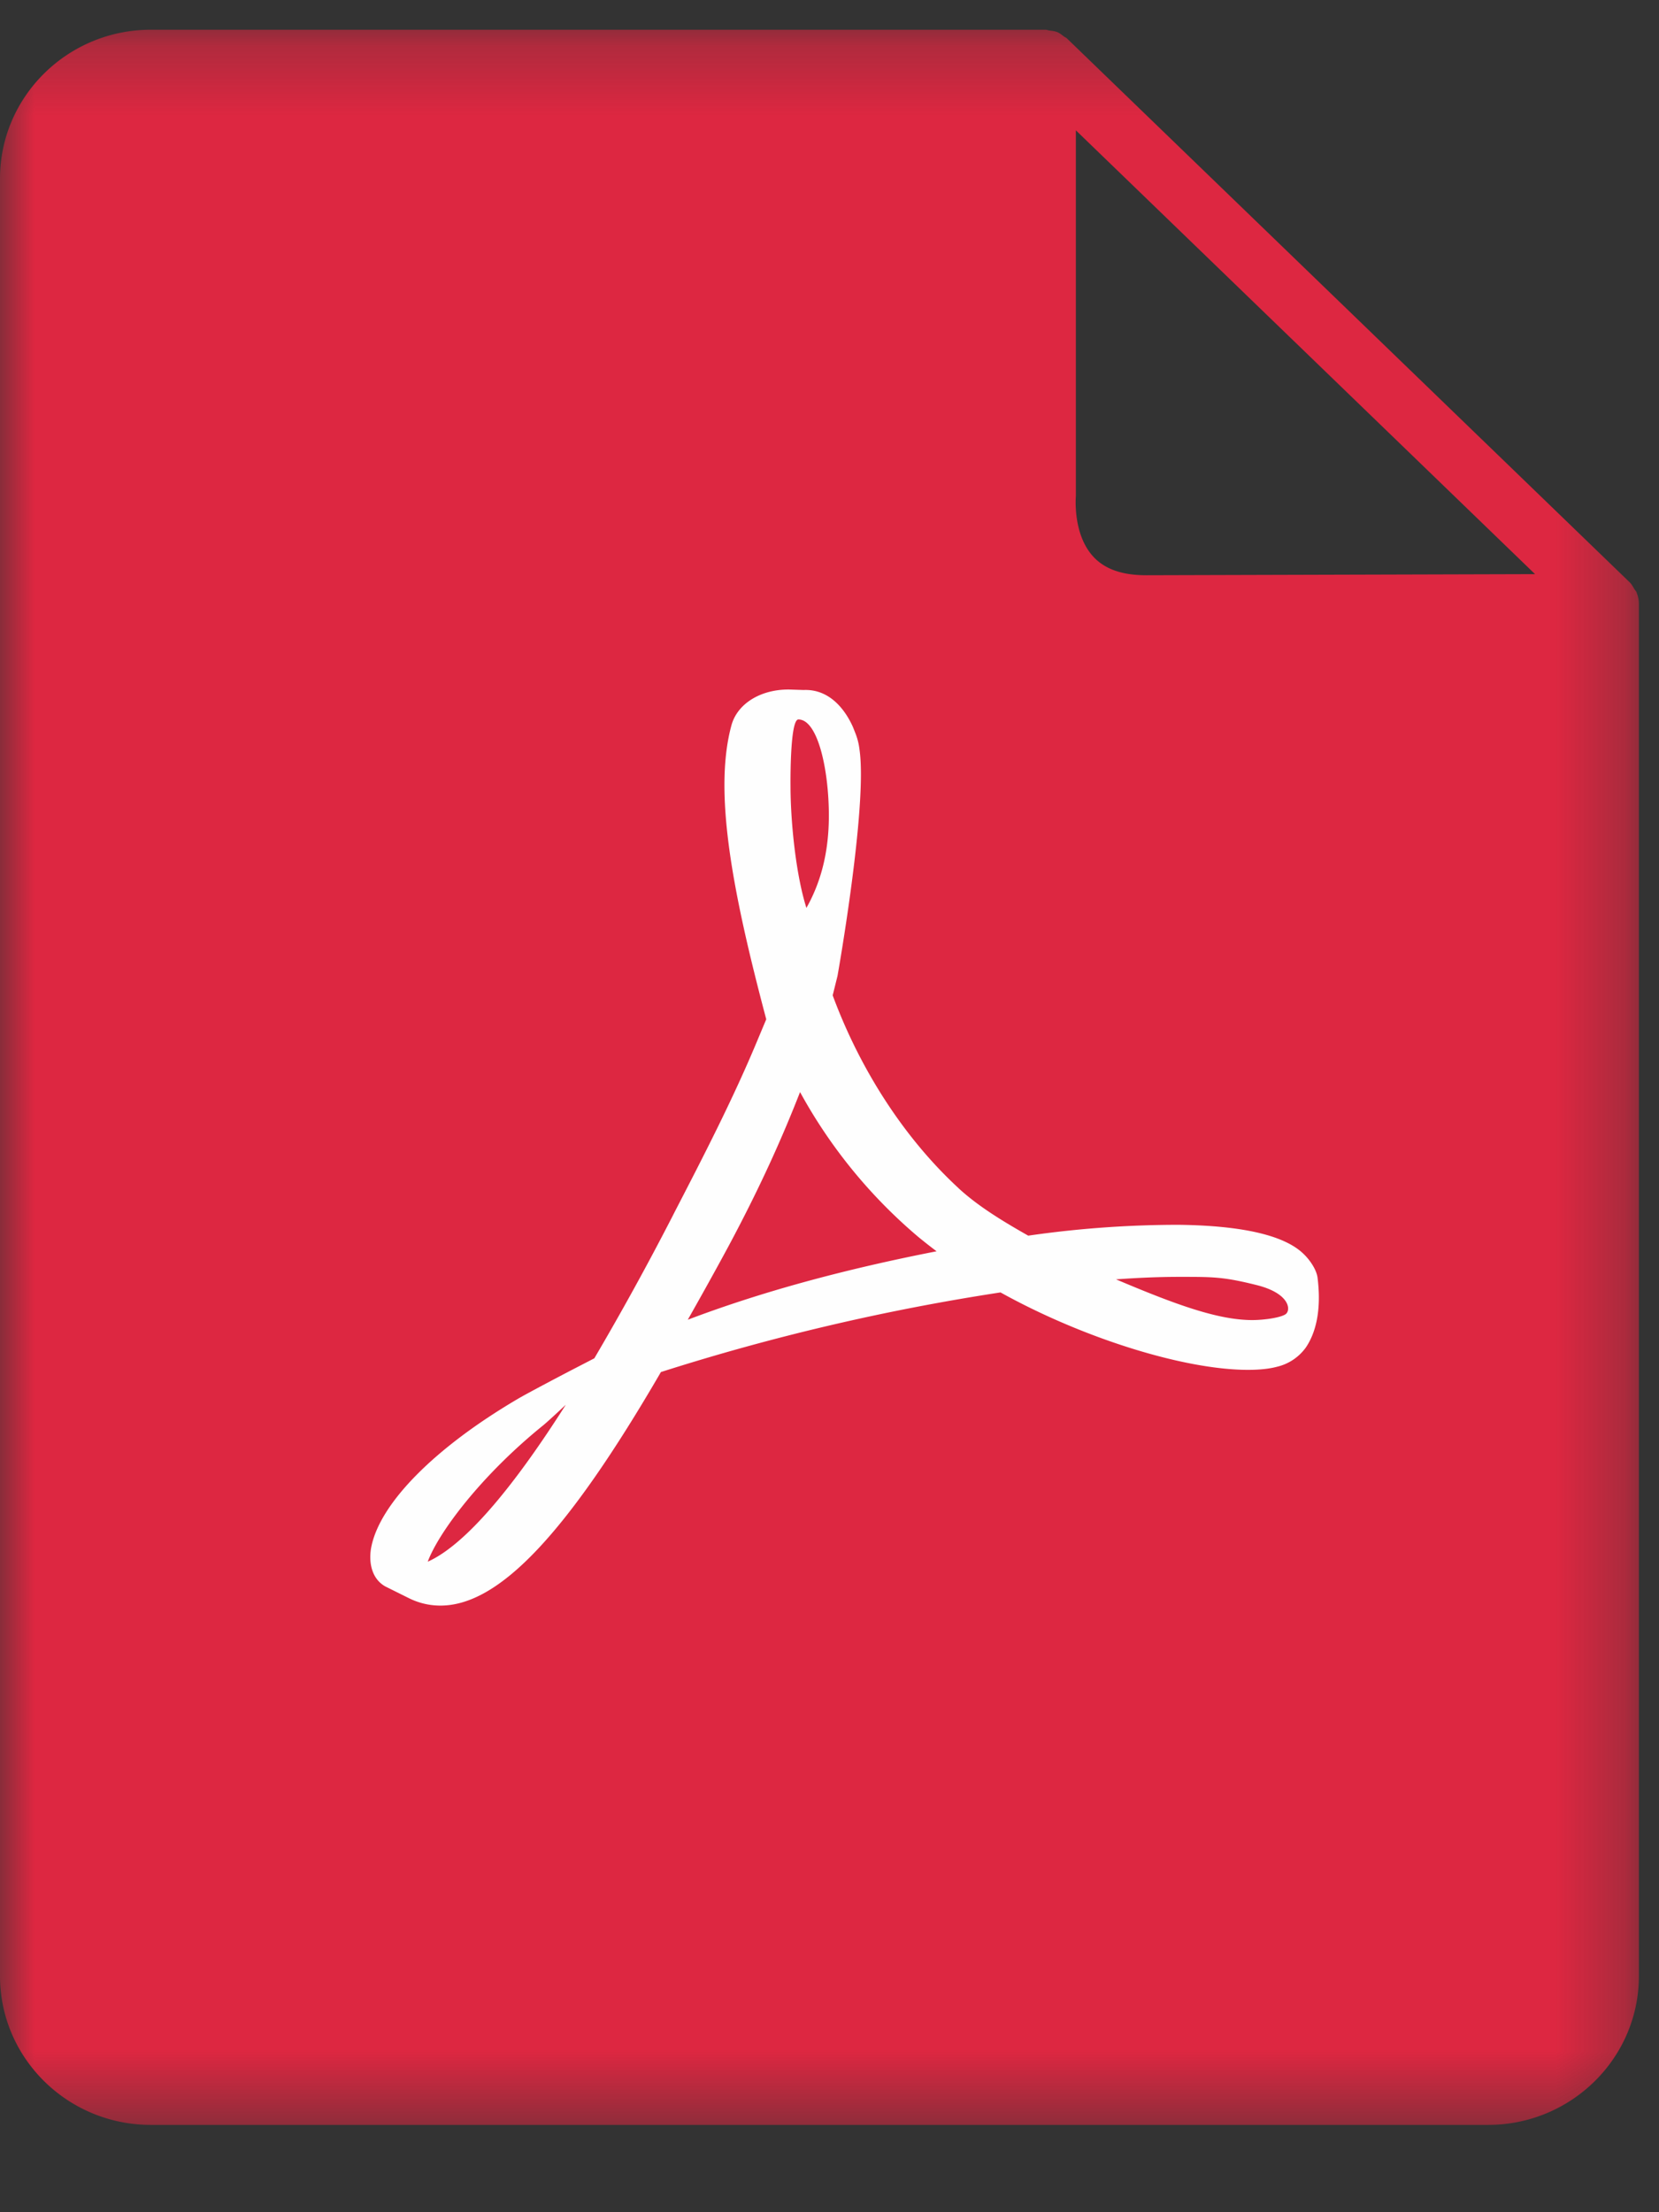 <svg xmlns="http://www.w3.org/2000/svg" xmlns:xlink="http://www.w3.org/1999/xlink" width="24" height="32" viewBox="0 0 24 32">
    <rect x="0" y="0" width="24" height="32" fill="#333333" stroke="none"/>
    <defs>
        <path id="a" d="M0 30.57V.261h23.709V30.57z"/>
    </defs>
    <g fill="none" fill-rule="evenodd">
        <g transform="translate(0 .168)">
            <mask id="b" fill="#fff">
                <use xlink:href="#a"/>
            </mask>
            <path fill="#DD2741" d="M15.564 7.005V1.717l6.643 6.42-5.625.016c-.346 0-.595-.087-.761-.264-.298-.317-.26-.843-.257-.884m8.114 1.405c-.002-.003-.001-.007-.002-.01-.008-.018-.024-.032-.034-.05-.018-.03-.035-.063-.061-.09h-.002v-.002L15.432.385c-.012-.011-.027-.015-.04-.025-.032-.025-.063-.05-.101-.065-.036-.014-.074-.017-.111-.022-.018-.002-.035-.011-.054-.011H2.182C.979.262 0 1.228 0 2.415v26.001c0 1.188.979 2.153 2.182 2.153h19.345c1.203 0 2.182-.965 2.182-2.153V8.566v-.002a.413.413 0 0 0-.031-.154" mask="url(#b)"/>
        </g>
        <path fill="#FEFEFE" d="M17.052 18.47c.498 0 .645-.002 1.132.12.487.123.494.372.41.423-.084.052-.323.082-.477.082-.496 0-1.11-.224-1.972-.589.331-.024.634-.036.907-.036m-7.102.62c.19-.336.388-.69.59-1.065.492-.919.803-1.637 1.034-2.228a7.379 7.379 0 0 0 1.708 2.093c.085.07.174.14.267.21-1.37.268-2.555.594-3.599.99m1.6-8.683c.272 0 .428.678.44 1.314.013.636-.138 1.082-.324 1.412-.155-.488-.23-1.26-.23-1.763 0 0-.012-.963.114-.963M6.188 22.59c.154-.417.766-1.242 1.672-1.974.056-.046.197-.176.325-.296-.947 1.49-1.58 2.084-1.997 2.27m7.678-5.404c-.773-.712-1.418-1.7-1.82-2.788l.07-.282s.434-2.44.319-3.265a.946.946 0 0 0-.056-.234l-.038-.096c-.119-.27-.35-.556-.715-.54l-.213-.007h-.007c-.406 0-.736.205-.823.512-.264.96.008 2.397.502 4.258l-.127.303c-.353.85-.796 1.707-1.187 2.463l-.05.098a41.672 41.672 0 0 1-1.123 2.04l-.35.181c-.025.013-.624.326-.764.41-1.19.701-1.98 1.497-2.111 2.13-.042.201-.011.46.201.579l.338.168c.146.073.3.109.46.109.848 0 1.832-1.042 3.189-3.378a32.083 32.083 0 0 1 4.913-1.152c1.19.661 2.656 1.12 3.58 1.12.164 0 .306-.014.421-.045a.715.715 0 0 0 .418-.281c.179-.267.215-.633.167-1.01-.015-.11-.105-.249-.203-.342-.274-.267-.882-.409-1.808-.42a15.213 15.213 0 0 0-2.174.157c-.356-.202-.722-.422-1.01-.688"/>
    </g>
</svg>
